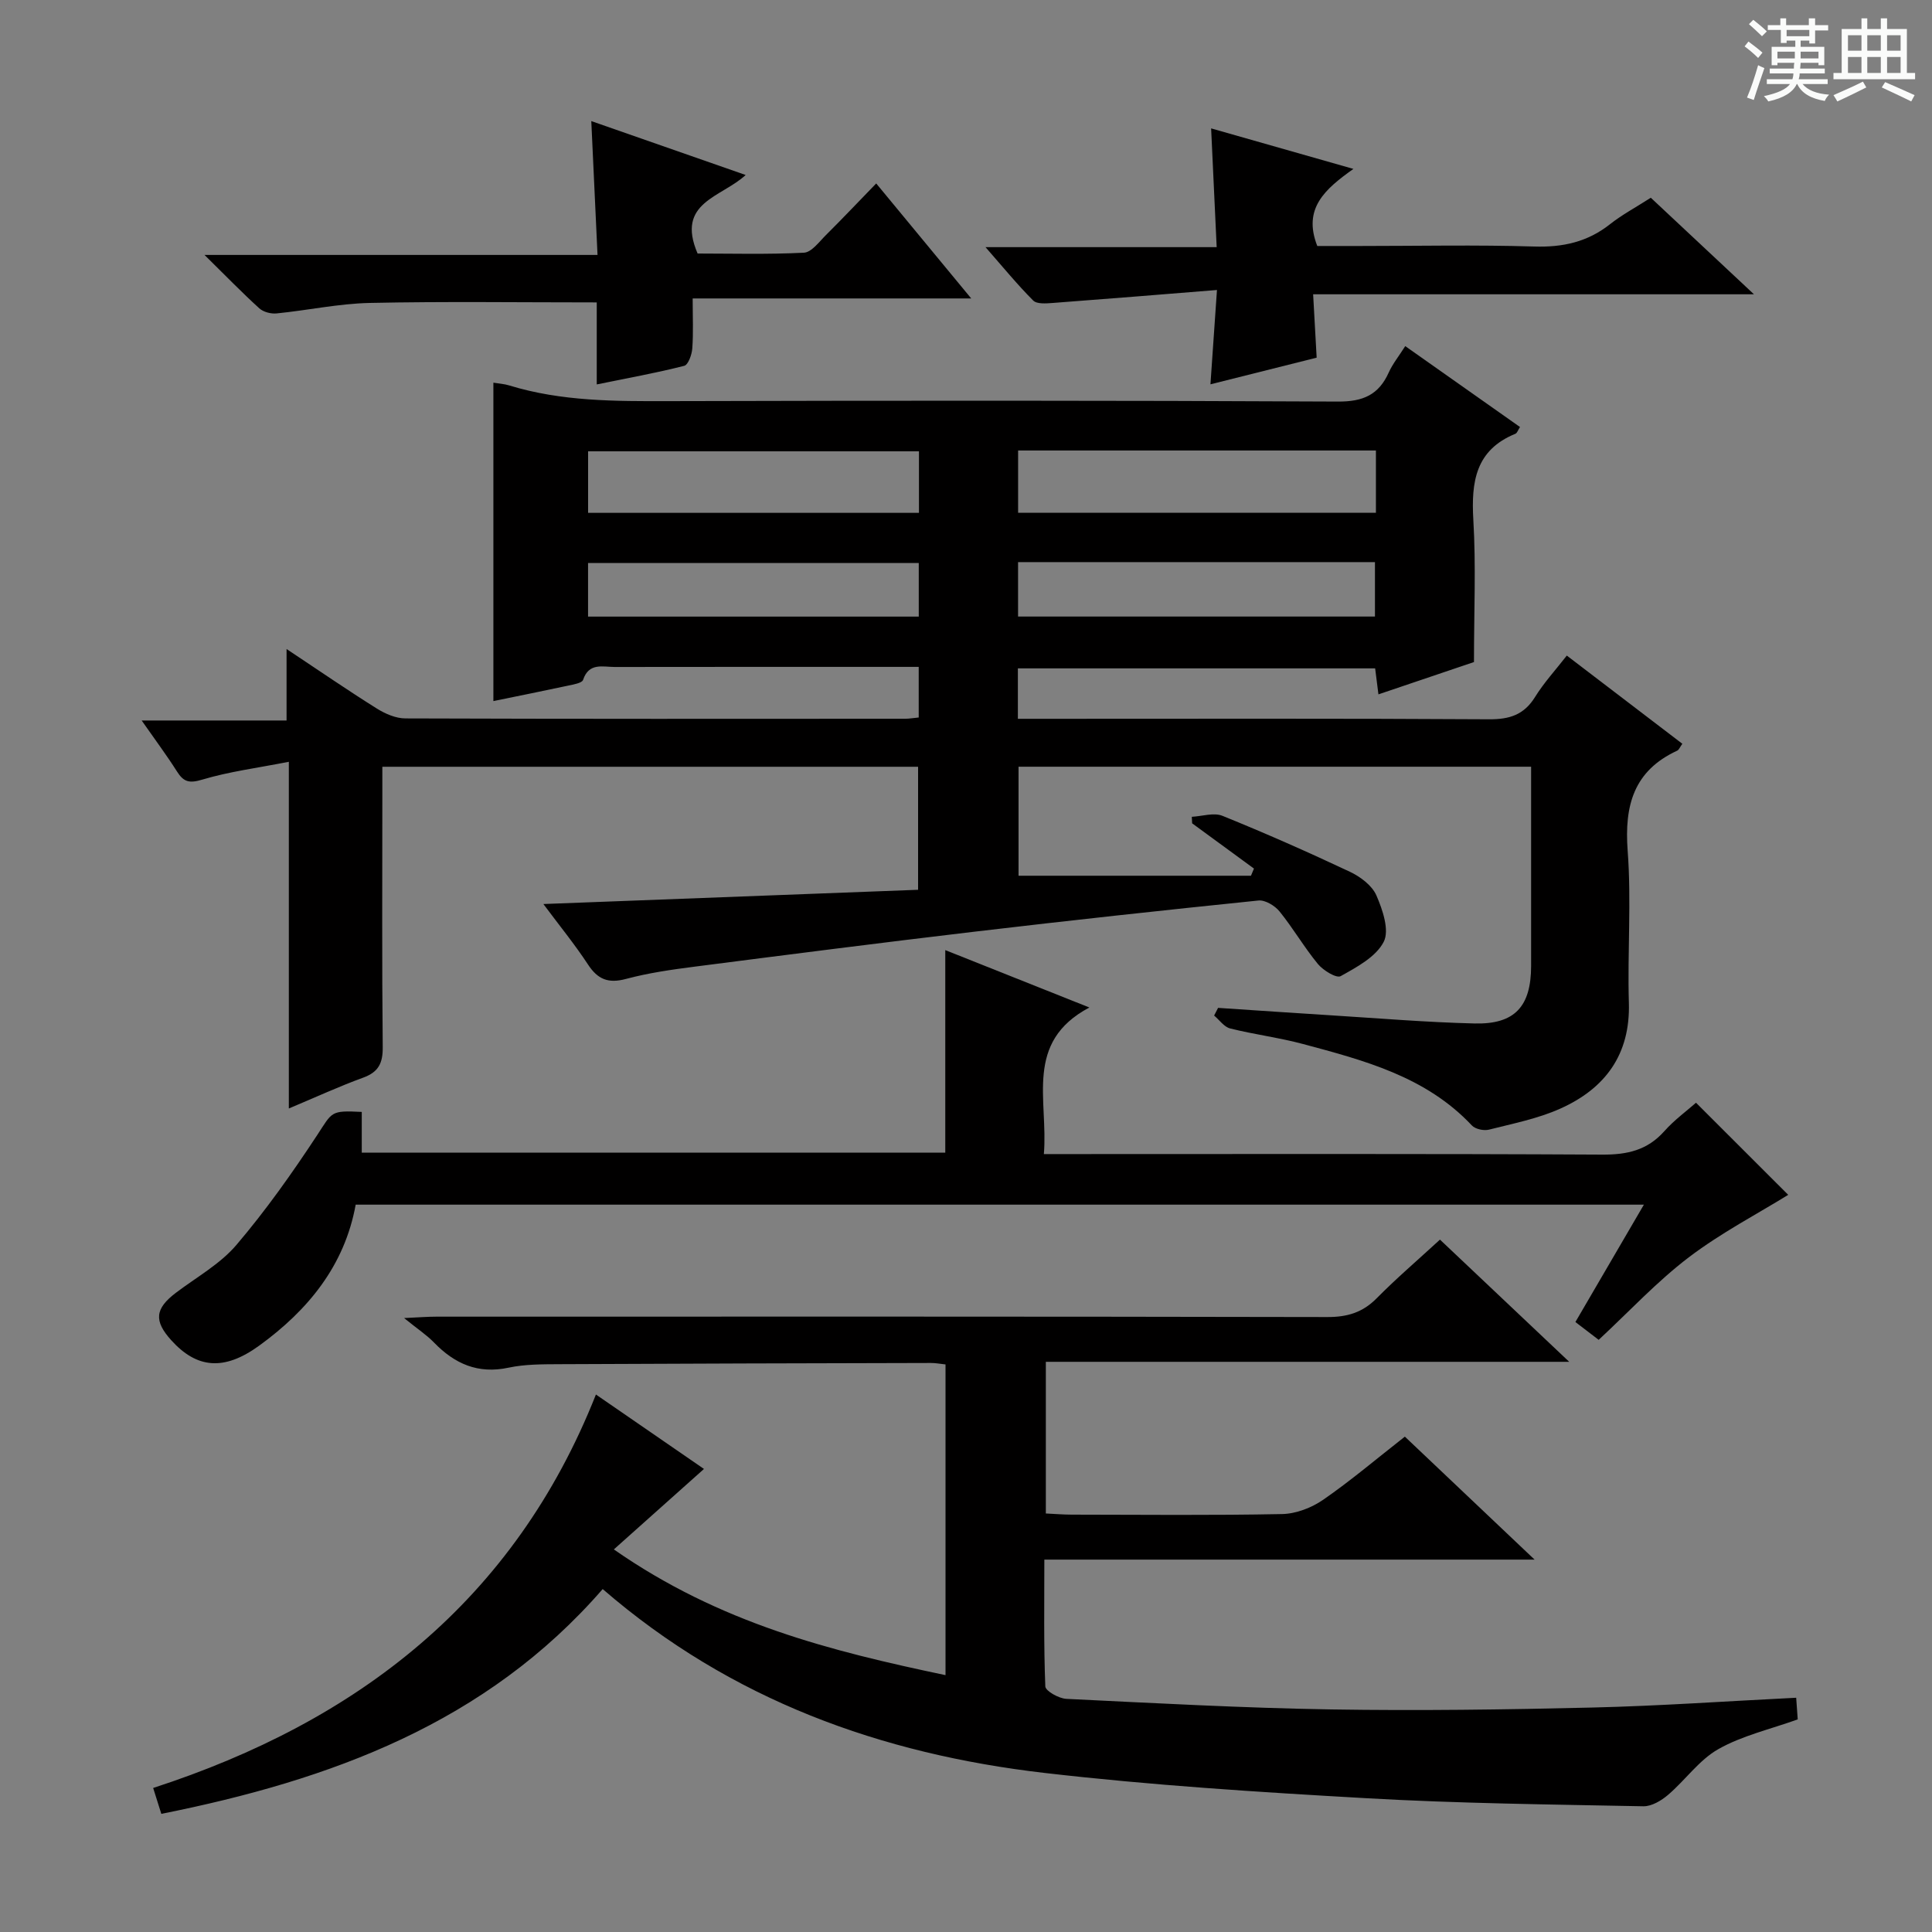 <svg enable-background="new 0 0 400 400" viewBox="0 0 400 400" xmlns="http://www.w3.org/2000/svg"><rect x="0" y="0" width="400" height="400" fill="#808080" stroke="none"/><path d="m361.2 9.6.8-1c.9.7 1.9 1.4 2.9 2.3l-.9 1.1c-1-1-2-1.8-2.8-2.4zm.5 10.6c.9-2.1 1.6-4.3 2.3-6.7.4.2.8.4 1.3.6-.7 2.1-1.5 4.3-2.2 6.6zm.4-15.2.9-.9c1 .8 2 1.6 2.8 2.4l-1 1c-.9-.9-1.8-1.7-2.7-2.5zm12.5-1.2h1.2v1.4h2.7v1.1h-2.7v2.7h-1.2v-.6h-1.8v1.3h4.9v3.8h-1.2v-.5h-3.7c0 .4-.1.9-.1 1.2h5.1v1h-5.2c0 .5-.1.9-.2 1.2h6v1h-5.2c1.1 1.3 2.9 2 5.5 2.2-.4.4-.7.8-.9 1.3-2.9-.5-4.8-1.6-5.7-3.5h-.1c-.8 1.7-2.7 2.9-5.9 3.6-.2-.4-.6-.8-.9-1.1 2.8-.6 4.6-1.4 5.4-2.5h-4.8v-1h5.3c.1-.3.2-.7.2-1.2h-4.9v-1h5c0-.4 0-.8.1-1.2h-3.5v.5h-1.2v-3.8h4.9v-1.3h-1.8v.5h-1.2v-2.7h-2.7v-1h2.6v-1.4h1.2v1.4h4.7v-1.4zm-6.6 8.3h3.6c0-.4 0-.9 0-1.4h-3.6zm1.9-4.6h4.7v-1.3h-4.7zm6.6 3.2h-3.7v1.4h3.7z" fill="#fafbfa"/><path d="m385.3 3.8h1.3v2.2h2.8v-2.2h1.3v2.2h4.1v9.1h1.7v1.3h-16.9v-1.3h1.7v-9.1h4.1v-2.2zm.4 13.1.7 1.2c-1.8.9-3.8 1.9-6 2.9-.2-.4-.5-.8-.8-1.3 2.3-1 4.3-1.9 6.1-2.8zm-3.1-6.4h2.8v-3.2h-2.8zm0 4.6h2.8v-3.3h-2.8zm4-4.6h2.8v-3.2h-2.8zm0 4.6h2.8v-3.3h-2.8zm3.7 1.9c2.1.9 4.1 1.8 6.1 2.7l-.7 1.3c-2.2-1.1-4.2-2-6.1-2.9zm3.2-9.7h-2.8v3.2h2.8zm-2.8 7.8h2.8v-3.3h-2.8z" fill="#fafbfa"/><g fill="#010000"><path d="m317 158.74c-35.45 0-70.55 0-106.12 0v22.57h48.12c.21-.49.41-.99.62-1.48-4.27-3.12-8.53-6.25-12.8-9.37-.02-.45-.05-.9-.07-1.35 2.13-.11 4.56-.93 6.35-.2 8.9 3.6 17.69 7.49 26.38 11.58 2.16 1.02 4.58 2.83 5.48 4.88 1.3 2.98 2.75 7.25 1.52 9.63-1.6 3.12-5.58 5.24-8.91 7.1-.87.49-3.61-1.18-4.71-2.51-2.85-3.46-5.12-7.4-7.94-10.88-.96-1.19-2.97-2.41-4.36-2.27-19.66 2.01-39.31 4.15-58.93 6.47-19.3 2.28-38.57 4.75-57.84 7.23-4.77.61-9.57 1.3-14.2 2.54-3.66.98-5.84.09-7.86-3-2.71-4.13-5.85-7.98-9.23-12.51 26.2-.99 51.66-1.96 77.58-2.95 0-8.79 0-16.96 0-25.47-36.84 0-73.57 0-110.92 0v5.56c0 17.5-.1 35 .08 52.49.03 3.34-.88 5.16-4.06 6.32-4.95 1.8-9.75 4.02-15.38 6.38 0-23.85 0-47.05 0-71.78-6.56 1.29-12.38 2.03-17.92 3.69-2.67.8-3.85.51-5.23-1.67-2.12-3.35-4.5-6.53-7.32-10.57h30c0-4.95 0-9.32 0-14.8 6.89 4.58 12.72 8.59 18.71 12.34 1.73 1.08 3.92 2.03 5.9 2.03 34.5.12 68.99.09 103.49.07.81 0 1.61-.15 2.78-.26 0-3.37 0-6.6 0-10.48-1.91 0-3.67 0-5.44 0-19.16 0-38.33-.01-57.49.02-2.48 0-5.35-.96-6.56 2.67-.23.68-2.02.95-3.14 1.2-5.01 1.08-10.03 2.08-15.43 3.19 0-22.08 0-43.83 0-65.92 1.15.19 2.26.25 3.28.57 10.82 3.32 21.93 3.28 33.1 3.25 46.16-.12 92.32-.15 138.48.09 5.19.03 8.44-1.39 10.52-6.03.8-1.78 2.08-3.35 3.41-5.45 8.08 5.69 15.89 11.21 23.76 16.75-.41.62-.59 1.25-.96 1.4-8.26 3.37-9.16 9.96-8.7 17.85.56 9.44.13 18.93.13 29.41-5.66 1.91-12.51 4.23-19.78 6.69-.25-1.95-.44-3.51-.68-5.38-24.51 0-49.07 0-73.97 0v10.44h5.55c30.66 0 61.33-.09 91.99.1 4.25.03 7.25-.92 9.54-4.62 1.82-2.94 4.21-5.54 6.57-8.57 8.08 6.17 15.96 12.19 23.92 18.26-.51.71-.7 1.26-1.07 1.43-9 4.16-10.95 11.35-10.25 20.71.79 10.44-.06 20.99.25 31.48.32 10.75-4.93 17.77-14.2 21.92-4.64 2.08-9.79 3.09-14.76 4.35-1.07.27-2.83-.1-3.55-.87-9.51-10.12-22.27-13.46-34.96-16.86-4.96-1.33-10.1-1.97-15.08-3.22-1.25-.31-2.22-1.75-3.32-2.67.27-.53.55-1.06.82-1.59 7.74.51 15.48 1.05 23.23 1.53 9.96.62 19.92 1.46 29.89 1.7 8.33.2 11.68-3.54 11.69-11.91.01-13.64 0-27.29 0-41.25zm-32.13-65.47c-24.92 0-49.35 0-74.08 0v12.9h74.08c0-4.41 0-8.38 0-12.9zm-94.61.17c-23.02 0-45.71 0-68.5 0v12.74h68.5c0-4.51 0-8.59 0-12.74zm20.52 34.21h73.89c0-3.93 0-7.5 0-11.27-24.73 0-49.12 0-73.89 0zm-20.56-11.08c-23.03 0-45.69 0-68.47 0v11.09h68.47c0-3.92 0-7.49 0-11.09z"/><path d="m33.4 375.54c-.64-2.04-1.08-3.43-1.69-5.36 42.35-13.77 74.77-38.74 91.67-81.46 7.66 5.27 15 10.34 22.37 15.41-6.18 5.52-12.01 10.72-18.66 16.66 21.95 15.31 44.98 21.05 68.67 26.03 0-21.57 0-42.81 0-64.33-1.14-.12-2.09-.31-3.05-.3-25.66.06-51.32.12-76.98.25-3.48.02-7.05 0-10.43.72-6.34 1.36-11.17-.79-15.46-5.22-1.49-1.54-3.33-2.74-6.18-5.05 3.03-.14 4.85-.29 6.67-.29 61.49-.01 122.99-.05 184.48.08 4.12.01 7.29-.93 10.2-3.87 4.08-4.13 8.51-7.92 13.12-12.16 8.72 8.24 17.25 16.31 26.76 25.3-36.77 0-72.4 0-108.36 0v31.4c1.87.09 3.65.24 5.43.24 14.5.02 29 .17 43.49-.12 2.88-.06 6.1-1.3 8.5-2.96 5.73-3.96 11.06-8.49 16.91-13.07 8.77 8.32 17.39 16.48 26.86 25.46-34.34 0-67.55 0-101.5 0 0 9.07-.14 17.67.2 26.25.04.95 2.79 2.5 4.35 2.58 18.28.89 36.56 1.89 54.85 2.19 17.99.29 35.99.04 53.98-.39 13.96-.33 27.9-1.32 42.28-2.03.12 1.61.23 3.2.32 4.48-5.72 2.06-11.5 3.36-16.44 6.16-3.98 2.25-6.83 6.42-10.41 9.47-1.39 1.19-3.4 2.39-5.11 2.36-19.13-.38-38.28-.58-57.37-1.67-22.23-1.26-44.49-2.67-66.59-5.23-33.8-3.92-64.92-15.07-91.5-38.07-24.11 27.75-56.24 39.52-91.38 46.54z"/><path d="m225.54 208.59c-13.57 7.2-8.48 19.13-9.42 30.35h6.19c36.49 0 72.97-.09 109.45.11 5.15.03 9.31-.91 12.81-4.84 2.08-2.34 4.67-4.22 6.57-5.9 6.66 6.65 13.18 13.17 19.09 19.07-6.39 3.95-13.92 7.87-20.59 12.94-6.58 5-12.28 11.16-18.65 17.08-1.25-.96-2.92-2.24-4.82-3.69 4.71-8.08 9.29-15.92 14.18-24.3-89.19 0-177.82 0-266.71 0-2.3 12.67-9.9 21.88-19.99 29.2-7.28 5.28-12.9 4.71-18.17-1.1-3.67-4.05-3.4-6.57.96-9.87 4.24-3.21 9.11-5.91 12.49-9.87 6.1-7.16 11.57-14.9 16.74-22.76 3.17-4.82 2.7-5.13 9.23-4.8v8.43h120.81c0-13.68 0-27.42 0-41.93 10.06 3.99 19.4 7.71 29.83 11.88z"/><path d="m122.42 25.07c10.67 3.73 21.09 7.37 31.96 11.16-5.01 4.66-14.52 5.62-9.95 16.26 6.87 0 14.45.21 22.01-.17 1.58-.08 3.15-2.25 4.55-3.64 3.42-3.4 6.73-6.9 10.42-10.7 6.57 7.96 12.79 15.49 19.67 23.81-19.44 0-38.08 0-57.67 0 0 3.88.16 7.13-.08 10.35-.09 1.28-.84 3.39-1.67 3.6-5.72 1.46-11.55 2.51-18.11 3.85 0-6.16 0-11.57 0-16.98-16.11 0-31.57-.22-47.01.11-6.43.14-12.83 1.53-19.27 2.17-1.17.12-2.74-.29-3.58-1.05-3.54-3.21-6.87-6.65-11.35-11.06h81.37c-.45-9.54-.86-18.4-1.29-27.71z"/><path d="m341.78 40.94c6.92 6.47 13.68 12.8 21.36 19.99-31.02 0-60.85 0-91.27 0 .25 4.5.47 8.41.73 13.12-6.76 1.7-14.01 3.52-21.99 5.52.46-6.58.85-12.29 1.35-19.53-11.84.95-22.95 1.86-34.06 2.69-1.34.1-3.23.25-3.99-.51-3.26-3.26-6.19-6.85-9.87-11.05h47.86c-.39-8.35-.76-16.17-1.15-24.59 9.87 2.81 19.05 5.42 29.46 8.39-5.85 4.16-10.54 8.17-7.48 15.96h8.91c11.99 0 23.99-.26 35.97.11 5.94.19 11.07-.93 15.75-4.64 2.47-1.95 5.29-3.45 8.42-5.46z"/></g></svg>